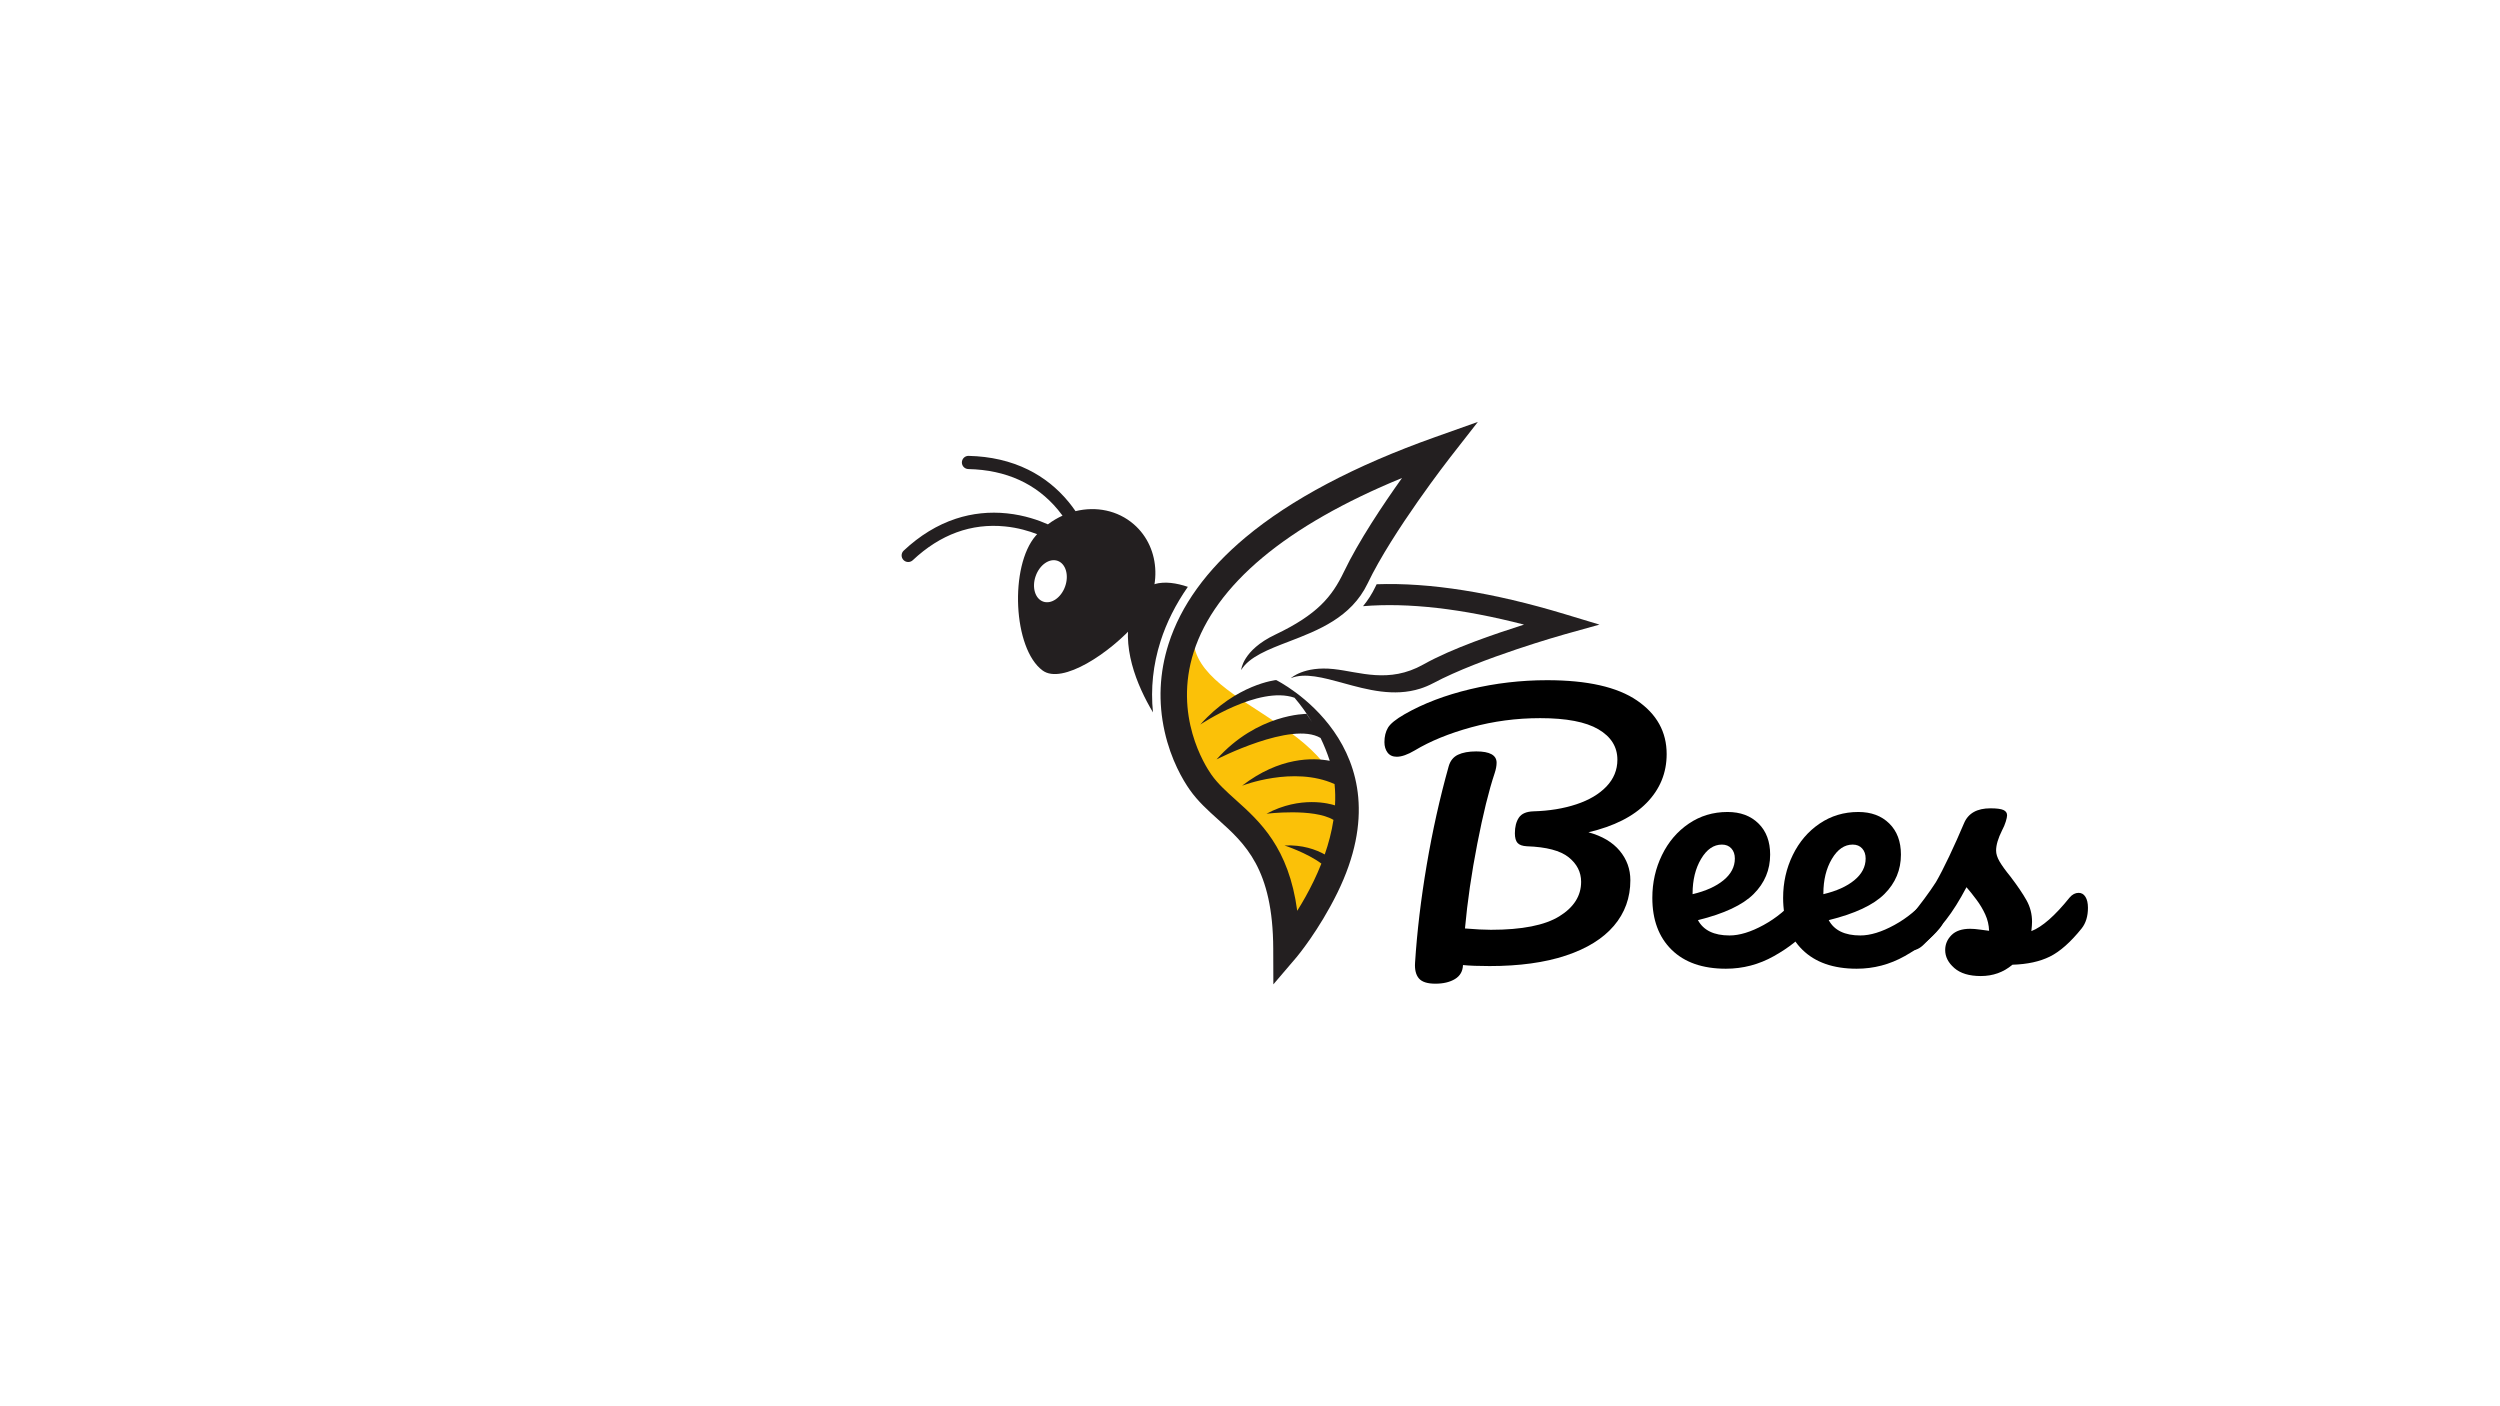 <svg xmlns="http://www.w3.org/2000/svg" xmlns:xlink="http://www.w3.org/1999/xlink" width="1920" zoomAndPan="magnify" viewBox="0 0 1440 810" height="1080" preserveAspectRatio="xMidYMid meet" version="1.0"><defs><g/><clipPath id="bc1caa200d"><path d="M 743 336 L 921.508 336 L 921.508 399 L 743 399 Z M 743 336 " clip-rule="nonzero"/></clipPath></defs><path fill="#fbc108" d="M 687.414 368.113 C 688.406 408.738 786.086 418.672 771.266 480.449 C 762.988 514.949 737.133 554.398 737.133 554.398 L 740.559 510.086 L 705.117 464.078 C 705.117 464.078 679.887 420.211 679.605 418.914 C 669.57 372.719 687.414 368.113 687.414 368.113 " fill-opacity="1" fill-rule="nonzero"/><path fill="#231f20" d="M 668.457 369.41 C 671.906 358.594 677.172 348.109 684.199 338.02 C 671.141 333.602 657.398 333.895 651.953 350.66 C 645.102 371.77 654.922 394.922 664.113 410.34 C 662.715 396.59 664.164 382.867 668.457 369.41 " fill-opacity="1" fill-rule="nonzero"/><g clip-path="url(#bc1caa200d)"><path fill="#231f20" d="M 901.281 353.723 C 859.84 341.199 823.559 335.449 792.938 336.527 C 792.68 337.059 792.422 337.59 792.168 338.109 C 790.254 342.105 787.906 345.777 785.113 349.16 C 811.168 347.012 842.203 350.559 877.84 359.77 C 860.953 365.195 836.707 373.289 819.793 382.773 C 799.953 393.902 783.133 386.988 768.188 385.383 C 750.996 383.535 743.52 390.637 743.52 390.637 C 751.453 387.336 762.289 390.32 773.77 393.477 C 787.527 397.258 802.867 401.48 818.078 396.645 C 820.562 395.855 823.047 394.82 825.516 393.512 C 852.812 378.988 900.68 365.535 901.156 365.398 L 921.301 359.773 L 901.281 353.723 " fill-opacity="1" fill-rule="nonzero"/></g><path fill="#231f20" d="M 735.059 391.707 C 735.059 391.707 712.188 393.977 691.363 417.348 C 691.363 417.348 724.98 394.75 745.641 401.895 C 749.258 406.109 752.676 410.875 755.734 415.965 L 752.562 411.199 C 752.562 411.199 724.301 410.965 700.73 437.422 C 700.73 437.422 744.051 415.141 760.652 425.082 C 762.688 429.305 764.445 433.645 765.859 437.992 C 765.883 438.066 765.902 438.141 765.93 438.219 C 756.43 436.426 737.113 435.844 715.438 452.574 C 715.438 452.574 745.062 440.949 768.703 451.625 C 769.129 455.734 769.191 459.844 768.961 463.895 C 766.109 462.965 749.188 458.184 729.504 468.707 C 729.504 468.707 756.523 465.367 768.078 472.258 C 767.02 479.227 765.215 485.941 763.055 492.16 C 757.98 489.355 750.152 486.477 739.902 487.004 C 739.902 487.004 752.863 491.246 761.109 497.426 C 759.73 500.934 758.262 504.242 756.793 507.297 C 753.676 513.793 750.32 519.66 747.203 524.625 C 742.336 488.156 725.629 473.152 711.789 460.723 C 706.465 455.938 701.43 451.418 697.758 446.188 C 694.004 440.84 675.859 412.285 687.59 375.504 C 693.719 356.297 707.031 338.027 727.16 321.203 C 747.281 304.391 774.258 289 807.559 275.324 C 796.621 290.668 782.523 311.754 774.055 329.449 C 767.23 343.699 758.742 354.027 734.52 365.555 C 715.586 374.566 714.914 385.938 714.914 385.938 C 719.48 378.332 730.602 374.059 742.383 369.535 C 759.242 363.059 778.348 355.719 787.777 336.012 C 802.078 306.125 834.852 264.023 835.18 263.605 L 851.262 243.008 L 826.633 251.766 C 780.328 268.223 743.578 287.664 717.398 309.543 C 695.02 328.246 680.113 348.887 673.098 370.883 C 667.816 387.43 667.051 404.391 670.812 421.293 C 674.496 437.84 681.473 449.465 685.305 454.922 C 689.973 461.57 695.895 466.887 701.621 472.031 C 717.16 485.988 733.23 500.422 733.383 546.465 L 733.453 566.992 L 746.781 551.375 C 747.309 550.75 759.727 535.863 770.344 514.223 C 811.895 429.535 735.059 391.707 735.059 391.707 " fill-opacity="1" fill-rule="nonzero"/><path fill="#231f20" d="M 613.516 337.789 C 611.215 344.27 605.555 348.176 600.871 346.52 C 596.188 344.859 594.258 338.262 596.555 331.777 C 598.855 325.297 604.516 321.387 609.199 323.047 C 613.883 324.703 615.816 331.305 613.516 337.789 Z M 653.074 301.988 C 643.758 293.91 631.293 291.539 619.5 294.422 C 618.285 292.652 616.945 290.852 615.461 289.047 C 608.988 281.18 601.172 274.953 592.223 270.531 C 582.129 265.543 570.602 262.875 557.906 262.582 C 555.758 262.531 554.004 264.293 554.039 266.438 C 554.066 268.488 555.723 270.133 557.777 270.18 C 579.512 270.672 596.859 278.555 609.387 293.633 C 610.324 294.762 611.199 295.891 612.016 297.016 C 609.086 298.344 606.254 300.012 603.594 302.027 C 598.438 299.719 590.227 296.773 580.125 295.707 C 569.992 294.637 560.047 295.672 550.562 298.789 C 539.867 302.309 529.777 308.48 520.52 317.172 C 518.953 318.637 518.941 321.125 520.469 322.633 C 521.93 324.07 524.262 324.086 525.762 322.68 C 541.602 307.801 559.5 301.262 579.012 303.234 C 586.422 303.98 592.762 305.891 597.383 307.688 C 597.117 307.977 596.855 308.27 596.598 308.566 C 581.395 326.07 583.492 373.703 600.566 386.223 C 611.758 394.426 639.305 376.297 654.504 358.793 C 669.707 341.293 669.066 315.859 653.074 301.988 " fill-opacity="1" fill-rule="nonzero"/><g fill="#000000" fill-opacity="1"><g transform="translate(793.602, 557.029)"><g><path d="M 166.391 -122.688 C 166.391 -111.82 162.551 -102.457 154.875 -94.594 C 147.207 -86.738 136.031 -81.086 121.344 -77.641 C 129.258 -75.461 135.258 -71.91 139.344 -66.984 C 143.438 -62.066 145.484 -56.414 145.484 -50.031 C 145.484 -39.938 142.32 -31.18 136 -23.766 C 129.676 -16.359 120.441 -10.641 108.297 -6.609 C 96.16 -2.586 81.531 -0.578 64.406 -0.578 C 58.02 -0.578 52.91 -0.77 49.078 -1.156 C 48.941 2.426 47.406 5.109 44.469 6.891 C 41.531 8.68 37.758 9.578 33.156 9.578 C 28.562 9.578 25.398 8.555 23.672 6.516 C 21.941 4.473 21.207 1.473 21.469 -2.484 C 22.613 -20.379 24.848 -39.133 28.172 -58.75 C 31.492 -78.363 35.711 -97.312 40.828 -115.594 C 41.723 -118.781 43.508 -121.016 46.188 -122.297 C 48.875 -123.578 52.391 -124.219 56.734 -124.219 C 64.535 -124.219 68.438 -122.047 68.438 -117.703 C 68.438 -115.91 68.051 -113.863 67.281 -111.562 C 63.957 -101.594 60.633 -88.078 57.312 -71.016 C 53.988 -53.961 51.625 -37.703 50.219 -22.234 C 56.352 -21.723 61.336 -21.469 65.172 -21.469 C 83.066 -21.469 96.195 -24.055 104.562 -29.234 C 112.938 -34.41 117.125 -41.023 117.125 -49.078 C 117.125 -54.691 114.727 -59.414 109.938 -63.25 C 105.145 -67.082 97.125 -69.191 85.875 -69.578 C 83.32 -69.711 81.531 -70.352 80.5 -71.5 C 79.477 -72.645 78.969 -74.5 78.969 -77.062 C 78.969 -80.77 79.734 -83.77 81.266 -86.062 C 82.805 -88.363 85.617 -89.578 89.703 -89.703 C 98.773 -89.961 106.984 -91.305 114.328 -93.734 C 121.68 -96.16 127.469 -99.578 131.688 -103.984 C 135.906 -108.398 138.016 -113.547 138.016 -119.422 C 138.016 -126.836 134.367 -132.68 127.078 -136.953 C 119.797 -141.234 108.617 -143.375 93.547 -143.375 C 79.867 -143.375 66.641 -141.617 53.859 -138.109 C 41.086 -134.598 30.227 -130.156 21.281 -124.781 C 17.188 -122.352 13.734 -121.141 10.922 -121.141 C 8.617 -121.141 6.859 -121.938 5.641 -123.531 C 4.43 -125.133 3.828 -127.148 3.828 -129.578 C 3.828 -132.773 4.5 -135.523 5.844 -137.828 C 7.188 -140.129 10.414 -142.75 15.531 -145.688 C 26.258 -151.82 38.844 -156.613 53.281 -160.062 C 67.727 -163.508 82.488 -165.234 97.562 -165.234 C 120.695 -165.234 137.953 -161.332 149.328 -153.531 C 160.703 -145.738 166.391 -135.457 166.391 -122.688 Z M 166.391 -122.688 "/></g></g></g><g fill="#000000" fill-opacity="1"><g transform="translate(945.416, 557.029)"><g><path d="M 94.688 -42.75 C 96.352 -42.75 97.664 -41.977 98.625 -40.438 C 99.582 -38.906 100.062 -36.801 100.062 -34.125 C 100.062 -29.008 98.848 -25.047 96.422 -22.234 C 91.691 -16.484 85.016 -11.18 76.391 -6.328 C 67.766 -1.473 58.531 0.953 48.688 0.953 C 35.27 0.953 24.852 -2.688 17.438 -9.969 C 10.031 -17.25 6.328 -27.219 6.328 -39.875 C 6.328 -48.688 8.176 -56.895 11.875 -64.5 C 15.582 -72.102 20.727 -78.141 27.312 -82.609 C 33.895 -87.086 41.336 -89.328 49.641 -89.328 C 57.055 -89.328 63 -87.117 67.469 -82.703 C 71.945 -78.297 74.188 -72.328 74.188 -64.797 C 74.188 -55.973 71.02 -48.398 64.688 -42.078 C 58.363 -35.754 47.664 -30.738 32.594 -27.031 C 35.781 -21.145 41.848 -18.203 50.797 -18.203 C 56.547 -18.203 63.094 -20.211 70.438 -24.234 C 77.789 -28.266 84.148 -33.539 89.516 -40.062 C 91.047 -41.852 92.77 -42.75 94.688 -42.75 Z M 46.391 -70.547 C 41.66 -70.547 37.664 -67.797 34.406 -62.297 C 31.145 -56.805 29.516 -50.16 29.516 -42.359 L 29.516 -41.984 C 37.055 -43.766 43 -46.441 47.344 -50.016 C 51.688 -53.598 53.859 -57.754 53.859 -62.484 C 53.859 -64.91 53.188 -66.859 51.844 -68.328 C 50.508 -69.805 48.691 -70.547 46.391 -70.547 Z M 46.391 -70.547 "/></g></g></g><g fill="#000000" fill-opacity="1"><g transform="translate(1020.749, 557.029)"><g><path d="M 94.688 -42.75 C 96.352 -42.75 97.664 -41.977 98.625 -40.438 C 99.582 -38.906 100.062 -36.801 100.062 -34.125 C 100.062 -29.008 98.848 -25.047 96.422 -22.234 C 91.691 -16.484 85.016 -11.18 76.391 -6.328 C 67.766 -1.473 58.531 0.953 48.688 0.953 C 35.27 0.953 24.852 -2.688 17.438 -9.969 C 10.031 -17.25 6.328 -27.219 6.328 -39.875 C 6.328 -48.688 8.176 -56.895 11.875 -64.5 C 15.582 -72.102 20.727 -78.141 27.312 -82.609 C 33.895 -87.086 41.336 -89.328 49.641 -89.328 C 57.055 -89.328 63 -87.117 67.469 -82.703 C 71.945 -78.297 74.188 -72.328 74.188 -64.797 C 74.188 -55.973 71.02 -48.398 64.688 -42.078 C 58.363 -35.754 47.664 -30.738 32.594 -27.031 C 35.781 -21.145 41.848 -18.203 50.797 -18.203 C 56.547 -18.203 63.094 -20.211 70.438 -24.234 C 77.789 -28.266 84.148 -33.539 89.516 -40.062 C 91.047 -41.852 92.77 -42.75 94.688 -42.75 Z M 46.391 -70.547 C 41.66 -70.547 37.664 -67.797 34.406 -62.297 C 31.145 -56.805 29.516 -50.16 29.516 -42.359 L 29.516 -41.984 C 37.055 -43.766 43 -46.441 47.344 -50.016 C 51.688 -53.598 53.859 -57.754 53.859 -62.484 C 53.859 -64.91 53.188 -66.859 51.844 -68.328 C 50.508 -69.805 48.691 -70.547 46.391 -70.547 Z M 46.391 -70.547 "/></g></g></g><g fill="#000000" fill-opacity="1"><g transform="translate(1096.081, 557.029)"><g><path d="M 44.859 5.172 C 38.211 5.172 33.129 3.633 29.609 0.562 C 26.098 -2.5 24.344 -5.945 24.344 -9.781 C 24.344 -13.102 25.555 -15.977 27.984 -18.406 C 30.41 -20.832 33.988 -22.047 38.719 -22.047 C 40.383 -22.047 42.332 -21.883 44.562 -21.562 C 46.801 -21.238 48.492 -21.016 49.641 -20.891 C 49.516 -24.211 48.781 -27.344 47.438 -30.281 C 46.102 -33.227 44.41 -36.07 42.359 -38.812 C 40.316 -41.562 38.398 -43.957 36.609 -46 C 32.648 -38.469 28.723 -32.207 24.828 -27.219 C 20.93 -22.238 16.68 -17.508 12.078 -13.031 C 9.773 -10.727 7.348 -9.578 4.797 -9.578 C 2.742 -9.578 1.082 -10.312 -0.188 -11.781 C -1.469 -13.258 -2.109 -15.082 -2.109 -17.25 C -2.109 -19.801 -1.211 -22.164 0.578 -24.344 L 3.062 -27.406 C 10.094 -36.102 15.398 -43.258 18.984 -48.875 C 21.148 -52.582 23.703 -57.535 26.641 -63.734 C 29.578 -69.93 32.453 -76.352 35.266 -83 C 37.691 -88.625 42.738 -91.438 50.406 -91.438 C 53.988 -91.438 56.484 -91.113 57.891 -90.469 C 59.297 -89.832 60 -88.812 60 -87.406 C 60 -86.645 59.742 -85.43 59.234 -83.766 C 58.723 -82.109 58.02 -80.445 57.125 -78.781 C 54.82 -74.188 53.672 -70.289 53.672 -67.094 C 53.672 -65.176 54.344 -63.066 55.688 -60.766 C 57.031 -58.461 59.109 -55.586 61.922 -52.141 C 66.004 -46.773 69.098 -42.207 71.203 -38.438 C 73.316 -34.664 74.375 -30.539 74.375 -26.062 C 74.375 -24.789 74.242 -23.004 73.984 -20.703 C 80.254 -23.129 87.602 -29.582 96.031 -40.062 C 97.562 -41.852 99.289 -42.75 101.219 -42.75 C 102.875 -42.75 104.18 -41.977 105.141 -40.438 C 106.098 -38.906 106.578 -36.801 106.578 -34.125 C 106.578 -29.27 105.363 -25.305 102.938 -22.234 C 96.551 -14.305 90.445 -8.906 84.625 -6.031 C 78.812 -3.156 71.625 -1.594 63.062 -1.344 C 57.945 3 51.879 5.172 44.859 5.172 Z M 44.859 5.172 "/></g></g></g></svg>